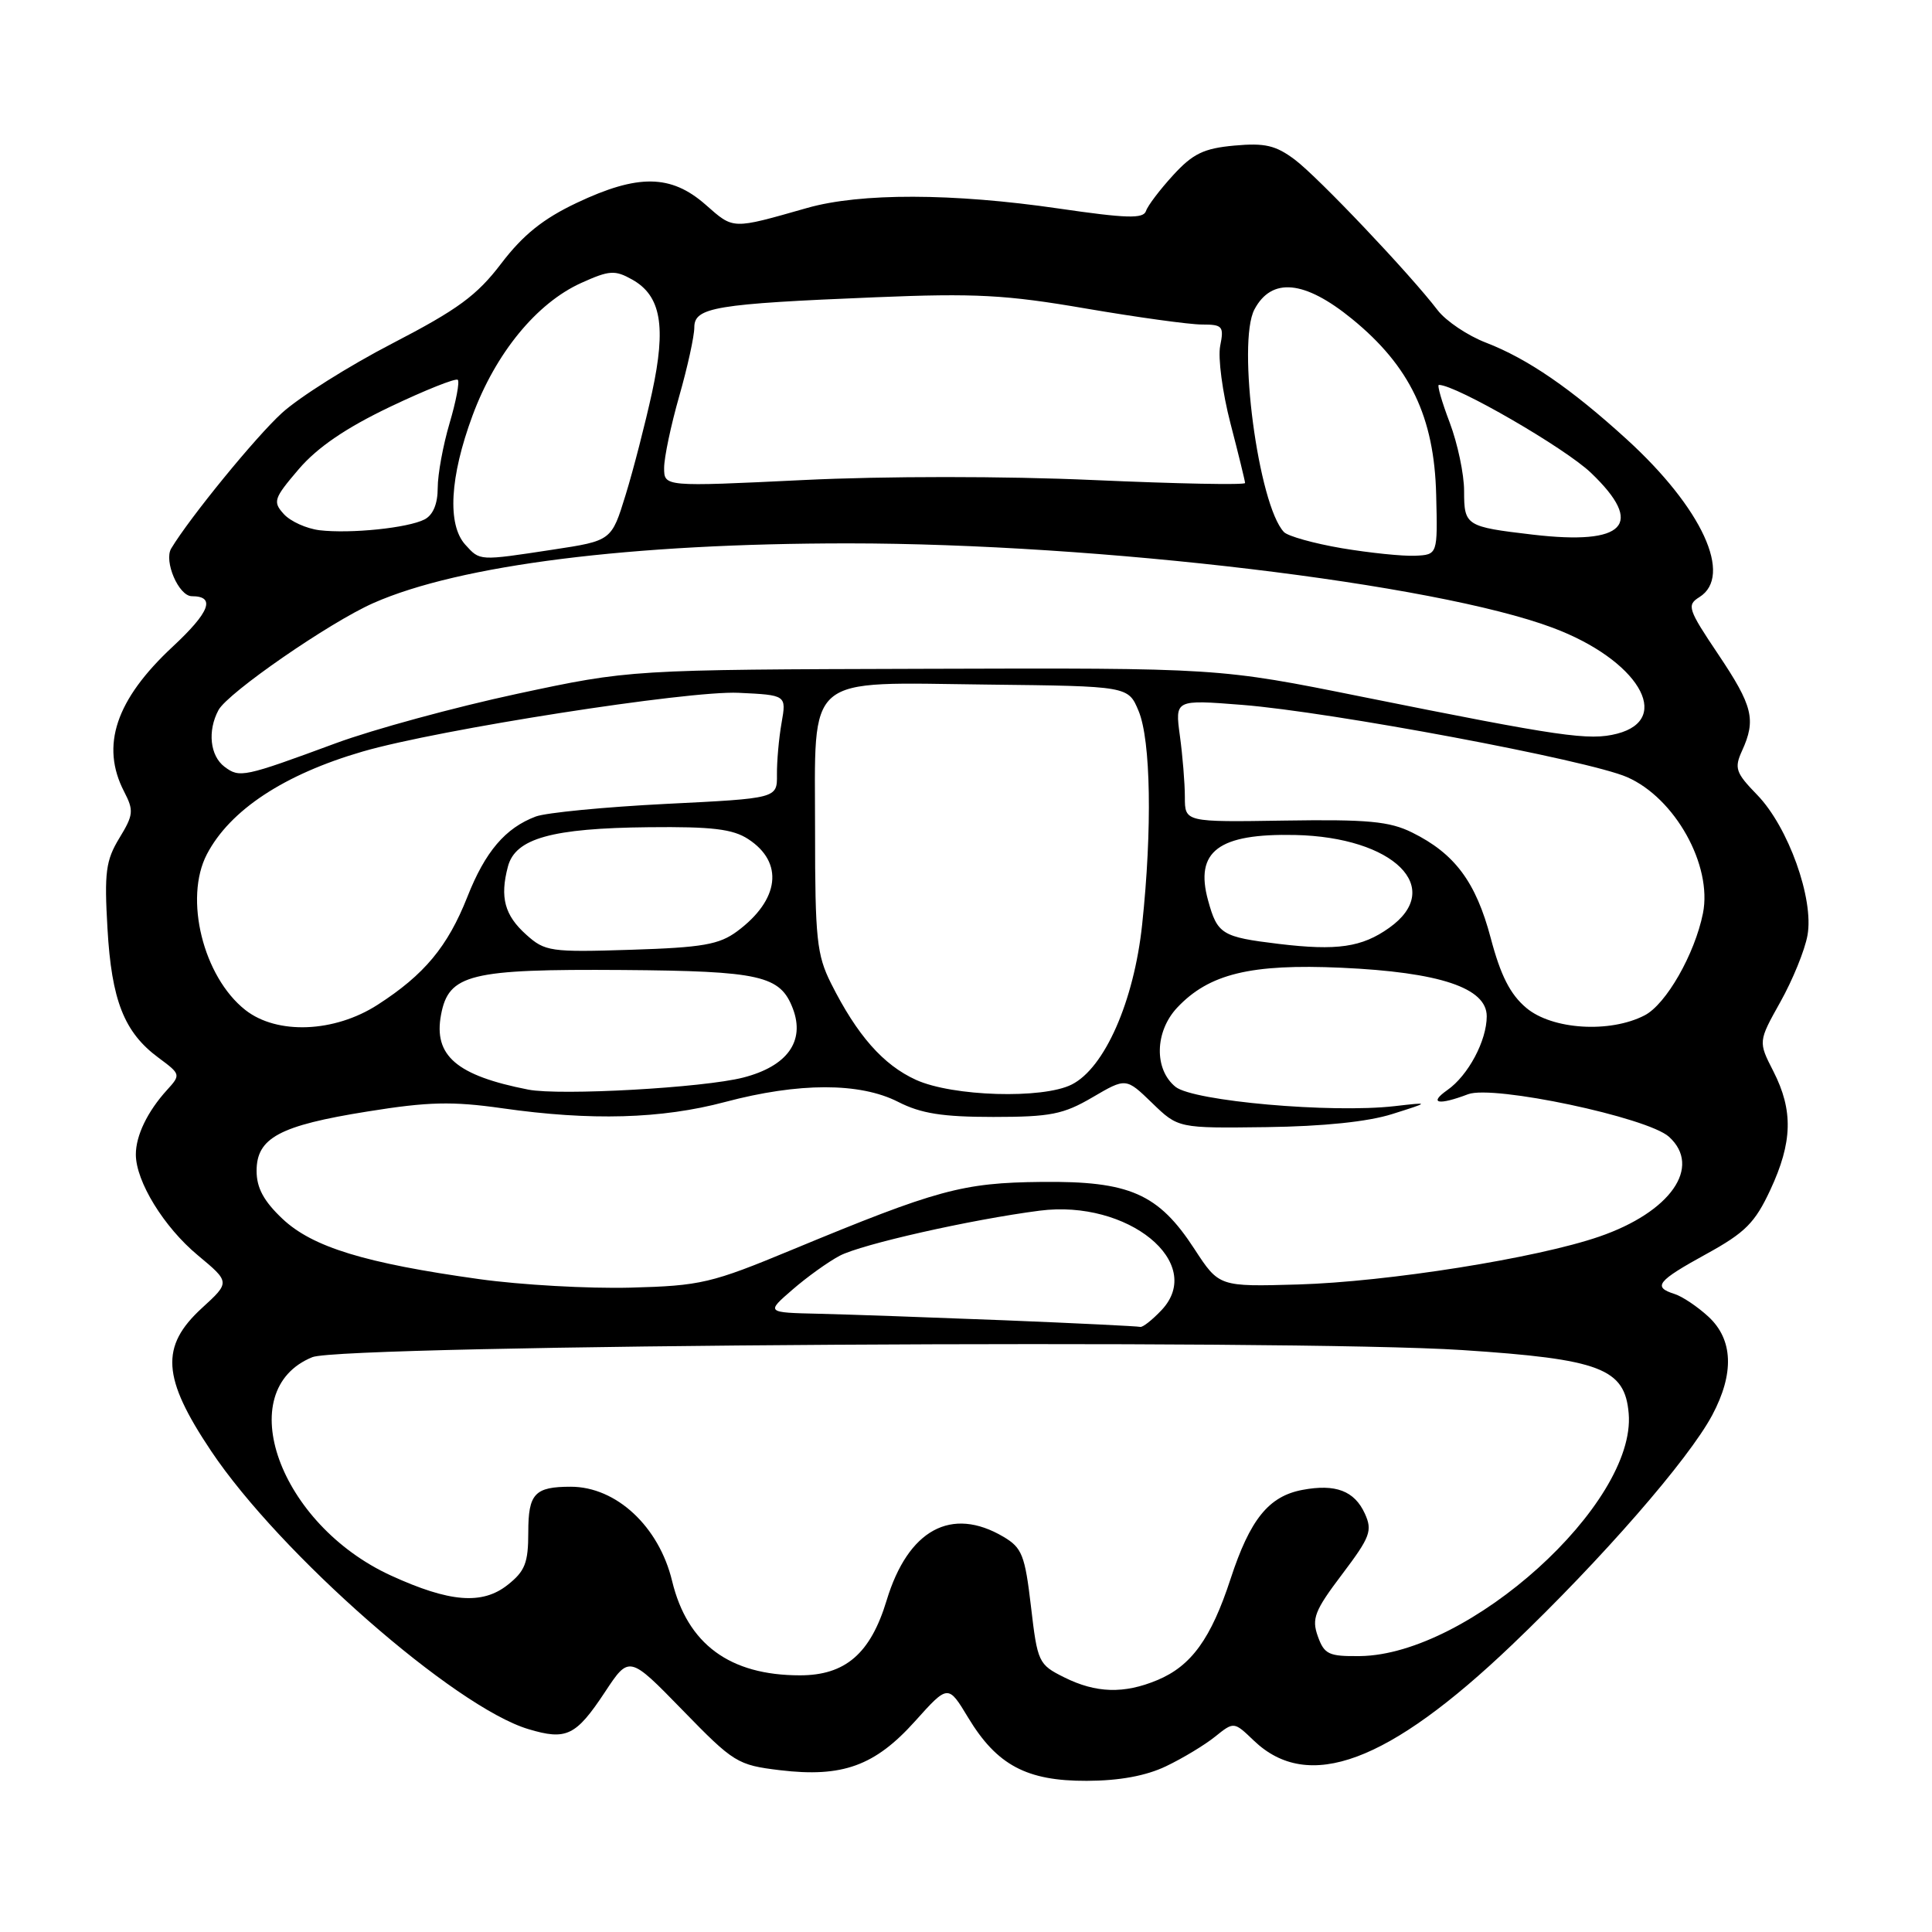 <?xml version="1.0" encoding="UTF-8" standalone="no"?>
<!DOCTYPE svg PUBLIC "-//W3C//DTD SVG 1.1//EN" "http://www.w3.org/Graphics/SVG/1.1/DTD/svg11.dtd" >
<svg xmlns="http://www.w3.org/2000/svg" xmlns:xlink="http://www.w3.org/1999/xlink" version="1.1" viewBox="0 0 256 256">
 <g >
 <path fill="currentColor"
d=" M 154.50 234.04 C 156.70 232.99 159.62 231.23 161.00 230.12 C 163.50 228.11 163.50 228.11 166.14 230.64 C 173.35 237.54 183.96 233.60 200.36 217.94 C 212.22 206.62 223.74 193.40 226.88 187.51 C 229.82 181.99 229.65 177.51 226.39 174.48 C 224.95 173.15 222.93 171.79 221.89 171.46 C 218.95 170.53 219.57 169.75 226.10 166.16 C 231.25 163.33 232.54 162.04 234.58 157.66 C 237.52 151.35 237.63 147.15 234.99 141.97 C 232.97 138.02 232.97 138.02 235.91 132.76 C 237.53 129.87 239.15 125.90 239.50 123.94 C 240.38 119.13 236.96 109.58 232.84 105.33 C 229.98 102.39 229.78 101.79 230.83 99.48 C 232.71 95.36 232.26 93.54 227.68 86.71 C 223.65 80.71 223.48 80.18 225.18 79.12 C 229.67 76.31 225.54 67.32 215.56 58.22 C 208.18 51.49 202.43 47.54 196.89 45.40 C 194.47 44.47 191.60 42.54 190.50 41.11 C 186.81 36.28 174.70 23.52 171.59 21.17 C 169.05 19.26 167.62 18.92 163.56 19.29 C 159.50 19.66 158.06 20.36 155.45 23.21 C 153.71 25.11 152.08 27.25 151.85 27.96 C 151.50 29.01 149.28 28.94 140.28 27.63 C 126.25 25.58 114.01 25.55 106.97 27.55 C 96.88 30.42 97.26 30.43 93.48 27.11 C 88.91 23.10 84.53 23.04 76.42 26.88 C 71.96 28.99 69.30 31.13 66.42 34.91 C 63.19 39.16 60.66 41.01 52.00 45.50 C 46.22 48.49 39.64 52.64 37.36 54.72 C 33.87 57.90 25.15 68.58 22.69 72.67 C 21.68 74.34 23.68 79.00 25.42 79.00 C 28.61 79.00 27.81 81.10 22.88 85.69 C 15.34 92.71 13.30 98.81 16.44 104.88 C 17.75 107.41 17.69 107.98 15.81 111.06 C 14.02 114.01 13.81 115.60 14.24 123.01 C 14.78 132.56 16.45 136.80 21.02 140.17 C 23.95 142.34 23.97 142.41 22.12 144.44 C 19.54 147.28 18.00 150.47 18.00 152.97 C 18.00 156.55 21.72 162.60 26.21 166.33 C 30.50 169.90 30.50 169.90 26.75 173.33 C 21.21 178.41 21.47 182.55 27.97 192.26 C 37.08 205.88 60.26 226.20 70.02 229.12 C 75.05 230.63 76.31 230.02 80.15 224.22 C 83.37 219.34 83.37 219.34 90.44 226.60 C 97.23 233.58 97.72 233.88 103.35 234.56 C 111.62 235.55 115.93 233.99 121.24 228.08 C 125.63 223.19 125.63 223.19 128.29 227.60 C 132.09 233.89 136.04 236.00 144.00 235.97 C 148.31 235.96 151.85 235.31 154.50 234.04 Z  M 141.00 222.25 C 137.61 220.56 137.47 220.26 136.61 212.88 C 135.81 206.07 135.43 205.09 132.96 203.63 C 126.06 199.56 120.32 202.69 117.48 212.07 C 115.35 219.11 112.01 221.99 106.00 221.99 C 96.68 221.99 91.08 217.85 89.06 209.50 C 87.32 202.27 81.66 197.00 75.63 197.00 C 70.85 197.00 70.00 197.91 70.00 203.03 C 70.00 207.10 69.57 208.19 67.25 210.02 C 63.89 212.67 59.57 212.32 51.81 208.77 C 37.00 201.99 30.60 184.22 41.39 179.83 C 45.44 178.18 171.11 177.41 193.75 178.89 C 212.08 180.09 215.31 181.32 215.81 187.30 C 216.81 199.25 194.65 219.26 180.21 219.44 C 176.07 219.49 175.48 219.22 174.62 216.82 C 173.78 214.48 174.19 213.42 177.83 208.61 C 181.57 203.66 181.88 202.83 180.85 200.56 C 179.47 197.54 176.97 196.59 172.57 197.42 C 168.11 198.26 165.64 201.32 163.06 209.20 C 160.47 217.13 157.86 220.74 153.36 222.62 C 148.94 224.47 145.22 224.36 141.00 222.25 Z  M 133.00 174.94 C 123.38 174.56 112.35 174.17 108.50 174.08 C 101.50 173.92 101.50 173.92 105.00 170.89 C 106.92 169.22 109.75 167.19 111.27 166.39 C 114.16 164.87 128.63 161.60 137.76 160.42 C 149.45 158.91 159.79 167.34 153.92 173.59 C 152.67 174.91 151.39 175.92 151.08 175.82 C 150.76 175.73 142.62 175.33 133.00 174.94 Z  M 63.50 169.49 C 48.35 167.38 41.41 165.25 37.43 161.50 C 34.95 159.16 34.00 157.40 34.00 155.15 C 34.00 150.77 37.04 149.14 48.69 147.28 C 56.76 145.98 59.93 145.91 66.55 146.85 C 78.30 148.53 87.65 148.26 96.07 146.02 C 105.85 143.42 113.93 143.42 119.00 146.00 C 122.03 147.55 124.89 148.00 131.62 148.00 C 139.19 148.00 140.90 147.66 144.76 145.40 C 149.20 142.80 149.20 142.80 152.66 146.15 C 156.12 149.50 156.12 149.50 167.81 149.35 C 175.33 149.25 181.28 148.64 184.50 147.61 C 189.50 146.03 189.50 146.03 184.79 146.57 C 176.43 147.53 158.12 145.91 155.76 144.01 C 152.90 141.69 153.01 136.69 155.98 133.52 C 160.20 129.03 165.73 127.69 177.73 128.23 C 190.78 128.82 197.00 130.90 197.00 134.66 C 197.00 137.90 194.54 142.51 191.78 144.44 C 189.25 146.22 190.59 146.49 194.53 144.99 C 197.85 143.73 218.31 148.06 221.15 150.63 C 225.55 154.62 221.36 160.61 211.90 163.86 C 203.61 166.72 183.85 169.85 172.01 170.20 C 161.53 170.50 161.53 170.50 158.27 165.50 C 153.49 158.15 149.67 156.48 138.00 156.61 C 127.51 156.72 124.19 157.63 105.00 165.58 C 94.23 170.05 92.87 170.37 83.50 170.62 C 78.00 170.76 69.00 170.26 63.50 169.49 Z  M 70.00 144.38 C 60.50 142.52 57.42 139.88 58.44 134.46 C 59.45 129.08 62.26 128.39 82.50 128.53 C 100.77 128.67 103.39 129.26 105.06 133.65 C 106.70 137.97 104.32 141.28 98.49 142.78 C 93.22 144.14 74.23 145.20 70.00 144.38 Z  M 121.38 143.09 C 117.03 141.11 113.58 137.20 110.11 130.29 C 108.23 126.53 108.00 124.37 108.00 110.19 C 108.00 89.03 106.36 90.43 130.86 90.71 C 149.50 90.92 149.50 90.92 150.87 94.21 C 152.49 98.09 152.69 109.84 151.34 122.51 C 150.26 132.68 146.37 141.52 142.00 143.71 C 138.15 145.65 126.23 145.29 121.38 143.09 Z  M 32.51 133.83 C 26.92 129.43 24.36 119.05 27.41 113.20 C 30.47 107.34 37.64 102.61 48.06 99.58 C 58.15 96.65 91.19 91.49 97.85 91.80 C 104.21 92.10 104.21 92.10 103.56 95.80 C 103.20 97.84 102.93 100.92 102.95 102.65 C 102.98 105.79 102.98 105.79 88.24 106.52 C 80.13 106.93 72.38 107.68 71.00 108.19 C 66.96 109.71 64.29 112.84 61.92 118.86 C 59.32 125.43 56.23 129.15 50.05 133.13 C 44.32 136.83 36.71 137.13 32.51 133.83 Z  M 202.24 133.55 C 200.11 131.76 198.84 129.26 197.53 124.30 C 195.56 116.86 192.77 113.11 187.11 110.31 C 184.12 108.83 181.23 108.56 170.25 108.73 C 157.00 108.94 157.00 108.94 157.00 105.61 C 157.00 103.78 156.70 100.12 156.34 97.49 C 155.69 92.70 155.69 92.70 164.59 93.40 C 176.38 94.33 210.42 100.71 215.59 102.97 C 221.94 105.73 226.92 114.66 225.65 121.02 C 224.56 126.43 220.77 133.07 217.92 134.54 C 213.32 136.92 205.67 136.44 202.24 133.55 Z  M 69.73 123.85 C 66.86 121.28 66.22 118.91 67.30 114.83 C 68.28 111.09 73.10 109.74 85.98 109.61 C 94.36 109.52 97.11 109.85 99.15 111.19 C 103.89 114.28 103.30 119.23 97.68 123.40 C 95.30 125.16 93.12 125.55 83.61 125.85 C 72.94 126.19 72.21 126.08 69.73 123.85 Z  M 169.43 125.07 C 161.91 124.16 161.31 123.80 160.08 119.32 C 158.28 112.80 161.44 110.42 171.61 110.64 C 184.68 110.92 191.51 117.66 184.08 122.94 C 180.46 125.52 177.18 126.00 169.43 125.07 Z  M 29.75 101.60 C 27.83 100.15 27.47 96.85 28.95 94.09 C 30.18 91.80 43.66 82.48 49.47 79.91 C 60.92 74.85 83.60 72.00 112.42 72.00 C 145.65 72.01 190.13 77.33 205.74 83.18 C 216.98 87.38 221.78 95.28 214.27 97.22 C 210.56 98.17 206.87 97.63 180.50 92.33 C 161.50 88.50 161.50 88.50 122.50 88.62 C 83.50 88.73 83.50 88.73 68.50 91.94 C 60.26 93.71 49.46 96.65 44.50 98.48 C 32.26 103.00 31.75 103.10 29.75 101.60 Z  M 61.65 72.17 C 59.25 69.51 59.60 63.20 62.61 55.07 C 65.68 46.78 71.12 40.15 77.02 37.49 C 80.76 35.80 81.48 35.76 83.78 37.05 C 87.59 39.19 88.30 43.24 86.40 52.00 C 85.50 56.12 83.93 62.23 82.90 65.57 C 81.03 71.65 81.03 71.65 73.26 72.83 C 63.41 74.33 63.62 74.34 61.65 72.17 Z  M 177.79 72.64 C 174.10 72.01 170.66 71.05 170.13 70.50 C 166.74 66.93 163.89 45.40 166.22 41.00 C 168.50 36.71 172.86 37.13 179.14 42.25 C 186.83 48.52 190.05 55.25 190.30 65.55 C 190.50 73.50 190.50 73.50 187.50 73.64 C 185.85 73.71 181.48 73.26 177.79 72.64 Z  M 203.08 70.84 C 194.22 69.80 194.00 69.66 194.00 65.04 C 194.00 62.83 193.14 58.77 192.10 56.01 C 191.05 53.25 190.40 51.00 190.66 51.00 C 192.92 51.00 207.39 59.37 210.82 62.66 C 217.98 69.51 215.36 72.28 203.08 70.84 Z  M 42.35 70.26 C 40.62 70.05 38.49 69.09 37.61 68.12 C 36.12 66.48 36.27 66.05 39.59 62.16 C 42.07 59.27 45.82 56.71 51.68 53.91 C 56.36 51.68 60.40 50.07 60.66 50.33 C 60.92 50.59 60.43 53.18 59.57 56.08 C 58.71 58.99 58.00 62.84 58.00 64.65 C 58.00 66.77 57.38 68.25 56.25 68.83 C 54.04 69.96 46.47 70.74 42.35 70.26 Z  M 88.00 62.00 C 88.00 60.62 88.90 56.35 90.00 52.50 C 91.10 48.65 92.00 44.55 92.00 43.38 C 92.00 40.72 94.77 40.26 116.00 39.39 C 129.23 38.84 133.31 39.06 143.88 40.88 C 150.68 42.04 157.60 43.00 159.25 43.00 C 162.01 43.00 162.20 43.23 161.68 45.84 C 161.37 47.40 161.98 52.01 163.04 56.09 C 164.10 60.16 164.97 63.73 164.98 64.00 C 165.00 64.28 155.96 64.10 144.91 63.61 C 133.11 63.08 117.21 63.08 106.40 63.61 C 88.00 64.50 88.00 64.50 88.00 62.00 Z "/>
</g>
</svg>